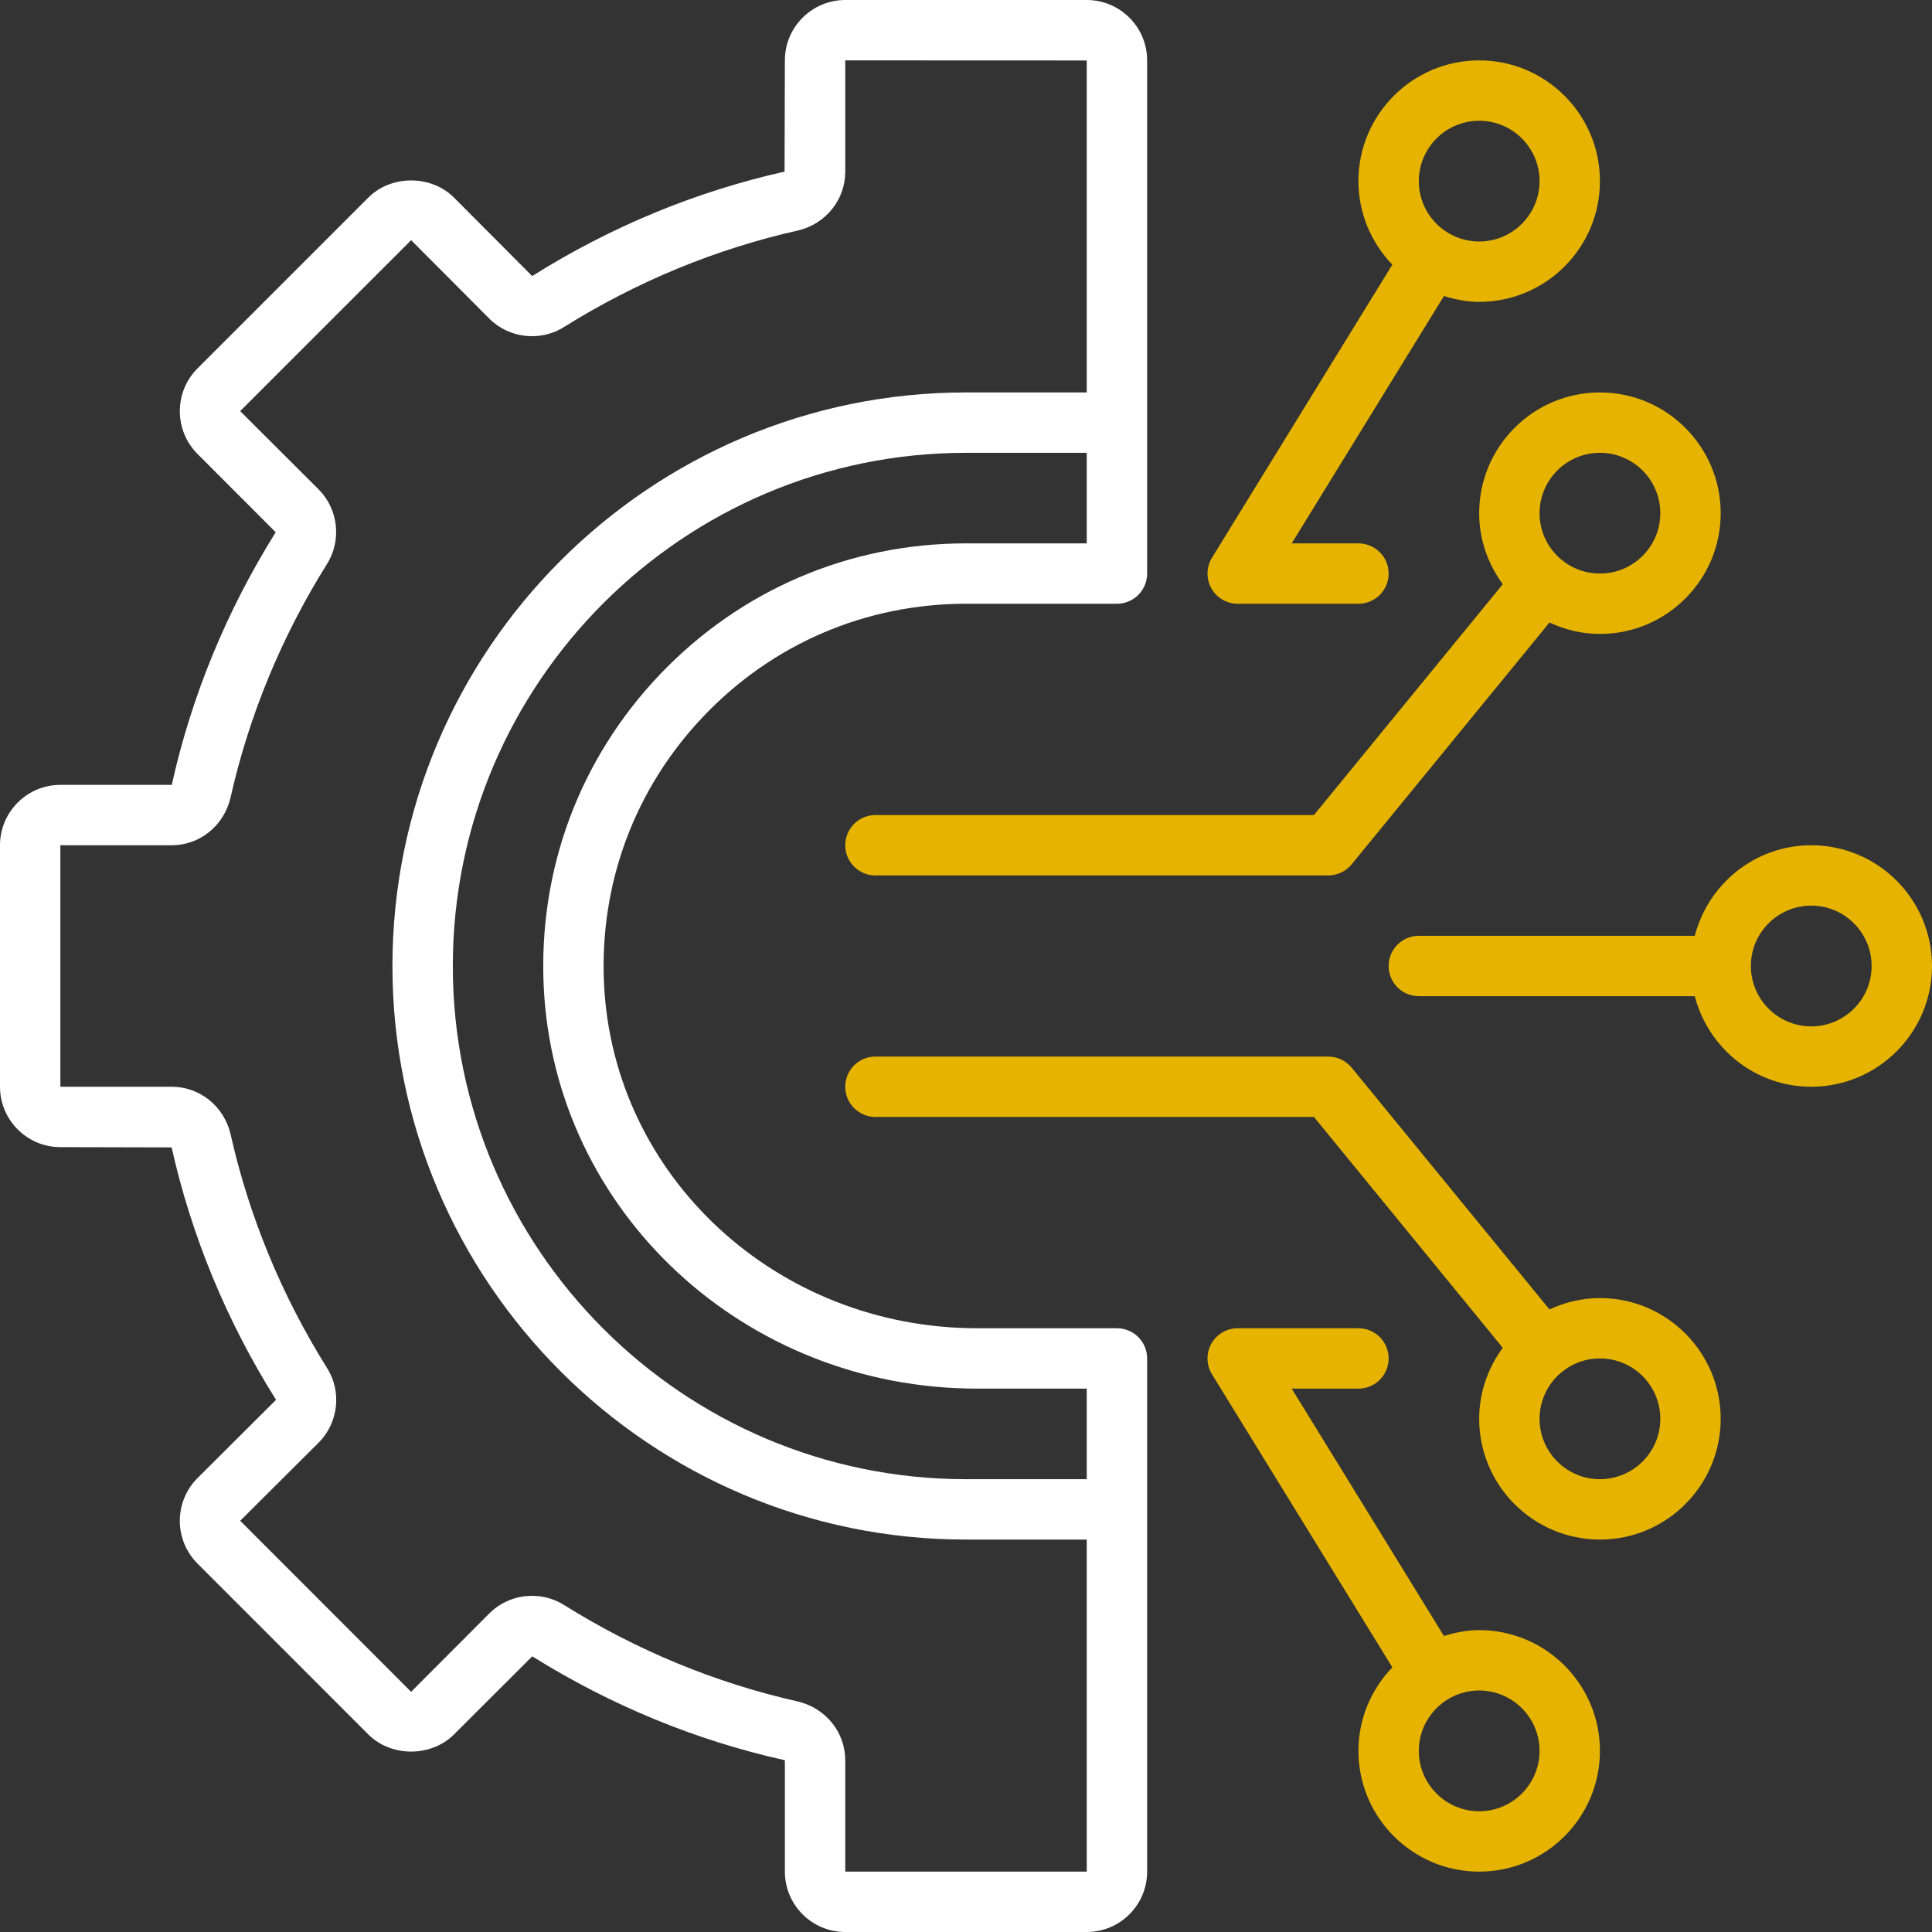 <svg width="80" height="80" viewBox="0 0 80 80" fill="none" xmlns="http://www.w3.org/2000/svg">
<rect x="0" y="0" width="80" height="80" fill="#333333" stroke="none"/>
<g clip-path="url(#clip0_1996_28269)">
<path d="M51.25 25H56.25C56.942 25 57.5 24.44 57.5 23.75C57.5 23.06 56.942 22.5 56.25 22.5H53.487L59.79 12.258C60.255 12.4 60.739 12.5 61.25 12.5C64.008 12.5 66.25 10.258 66.25 7.5C66.25 4.742 64.008 2.5 61.25 2.5C58.493 2.5 56.25 4.742 56.25 7.5C56.25 8.844 56.789 10.059 57.654 10.959L50.185 23.095C49.948 23.481 49.938 23.964 50.159 24.36C50.38 24.756 50.798 25 51.25 25ZM61.25 5C62.629 5 63.75 6.121 63.75 7.5C63.75 8.879 62.629 10 61.25 10C59.872 10 58.75 8.879 58.75 7.5C58.75 6.121 59.872 5 61.25 5Z" fill="#E6B400"/>
<path d="M61.25 67.5C60.739 67.5 60.255 67.6 59.79 67.743L53.487 57.5H56.25C56.942 57.5 57.5 56.94 57.5 56.25C57.5 55.56 56.942 55 56.25 55H51.25C50.798 55 50.38 55.245 50.159 55.64C49.938 56.035 49.948 56.519 50.185 56.905L57.654 69.041C56.789 69.941 56.25 71.156 56.25 72.5C56.25 75.257 58.493 77.5 61.25 77.5C64.008 77.5 66.25 75.257 66.25 72.5C66.25 69.743 64.008 67.5 61.25 67.5ZM61.25 75C59.872 75 58.75 73.879 58.75 72.5C58.75 71.121 59.872 70 61.25 70C62.629 70 63.75 71.121 63.75 72.5C63.75 73.879 62.629 75 61.25 75Z" fill="#E6B400"/>
<path d="M61.25 21.25C61.25 22.352 61.62 23.364 62.227 24.191L54.407 33.75H36.25C35.559 33.75 35 34.31 35 35C35 35.69 35.559 36.25 36.25 36.25H55C55.375 36.25 55.73 36.081 55.968 35.791L64.16 25.777C64.799 26.074 65.502 26.25 66.25 26.25C69.007 26.25 71.25 24.008 71.25 21.25C71.25 18.492 69.007 16.25 66.25 16.25C63.492 16.25 61.25 18.492 61.25 21.25ZM68.75 21.25C68.75 22.629 67.629 23.75 66.25 23.75C64.871 23.75 63.75 22.629 63.75 21.25C63.75 19.871 64.871 18.75 66.25 18.75C67.629 18.75 68.75 19.871 68.75 21.25Z" fill="#E6B400"/>
<path d="M66.25 53.75C65.501 53.75 64.799 53.926 64.161 54.222L55.969 44.209C55.73 43.919 55.375 43.75 55 43.75H36.25C35.559 43.75 35 44.31 35 45C35 45.69 35.559 46.25 36.25 46.25H54.407L62.226 55.809C61.62 56.636 61.25 57.648 61.25 58.75C61.25 61.508 63.492 63.75 66.25 63.75C69.007 63.75 71.25 61.508 71.25 58.75C71.25 55.992 69.007 53.75 66.25 53.75ZM66.25 61.25C64.871 61.25 63.75 60.129 63.75 58.75C63.75 57.371 64.871 56.25 66.25 56.25C67.629 56.25 68.75 57.371 68.75 58.75C68.75 60.129 67.629 61.25 66.25 61.25Z" fill="#E6B400"/>
<path d="M75 35C72.676 35 70.736 36.6 70.177 38.75H58.75C58.059 38.75 57.5 39.31 57.5 40C57.5 40.69 58.059 41.25 58.75 41.25H70.177C70.736 43.4 72.676 45 75 45C77.757 45 80 42.758 80 40C80 37.242 77.757 35 75 35ZM75 42.5C73.621 42.5 72.5 41.379 72.5 40C72.5 38.621 73.621 37.5 75 37.5C76.379 37.5 77.5 38.621 77.5 40C77.5 41.379 76.379 42.5 75 42.5Z" fill="#E6B400"/>
<path d="M46.25 55H40.462C32.176 55 25.387 48.731 25.011 40.729C24.817 36.578 26.284 32.642 29.142 29.648C32.001 26.65 35.858 25 40 25H46.25C46.941 25 47.5 24.44 47.5 23.75V2.5C47.5 1.121 46.379 0 45 0H35C33.621 0 32.5 1.121 32.5 2.5L32.487 7.106C28.808 7.934 25.291 9.384 22.036 11.431L18.797 8.18C17.852 7.235 16.196 7.236 15.254 8.18L8.179 15.255C7.202 16.231 7.202 17.82 8.18 18.799L11.416 22.039C9.383 25.293 7.933 28.808 7.112 32.5H2.5C1.121 32.5 0 33.621 0 35V45C0 46.379 1.121 47.5 2.5 47.5L7.106 47.511C7.933 51.191 9.383 54.708 11.43 57.964L8.178 61.204C7.202 62.181 7.202 63.77 8.179 64.745L15.252 71.82C16.198 72.765 17.851 72.766 18.799 71.819L22.039 68.585C25.293 70.616 28.808 72.066 32.5 72.888V77.5C32.5 78.879 33.621 80 35 80H45C46.379 80 47.5 78.879 47.5 77.5V56.25C47.5 55.56 46.941 55 46.25 55ZM40 22.5C35.167 22.5 30.669 24.426 27.332 27.921C23.999 31.415 22.288 36.005 22.514 40.846C22.954 50.185 30.839 57.5 40.462 57.5H45V61.25H40C28.282 61.25 18.75 51.718 18.75 40C18.75 28.282 28.282 18.75 40 18.75H45V22.5H40ZM35 77.5V72.888C35 71.733 34.199 70.734 33.038 70.455C29.631 69.689 26.378 68.346 23.375 66.471C22.964 66.209 22.496 66.08 22.03 66.08C21.384 66.08 20.744 66.328 20.265 66.805L17.023 70.054L9.946 62.972L13.197 59.734C14.018 58.913 14.159 57.605 13.536 56.638C11.654 53.623 10.311 50.367 9.543 46.946C9.266 45.8 8.268 45 7.112 45H2.5V35H7.112C8.268 35 9.266 34.2 9.544 33.036C10.309 29.631 11.652 26.376 13.527 23.375C14.156 22.395 14.016 21.087 13.194 20.265L9.945 17.023L17.025 9.945L20.265 13.197C21.082 14.016 22.391 14.158 23.361 13.536C26.376 11.655 29.631 10.311 33.054 9.541C34.199 9.266 35 8.268 35 7.112V2.5L45 2.504V16.25H40C26.904 16.25 16.25 26.904 16.25 40C16.25 53.096 26.904 63.75 40 63.75H45V77.5H35Z" fill="white"/>
</g>
<defs>
<clipPath id="clip0_1996_28269">
<rect width="80" height="80" fill="white"/>
</clipPath>
</defs>
</svg>
